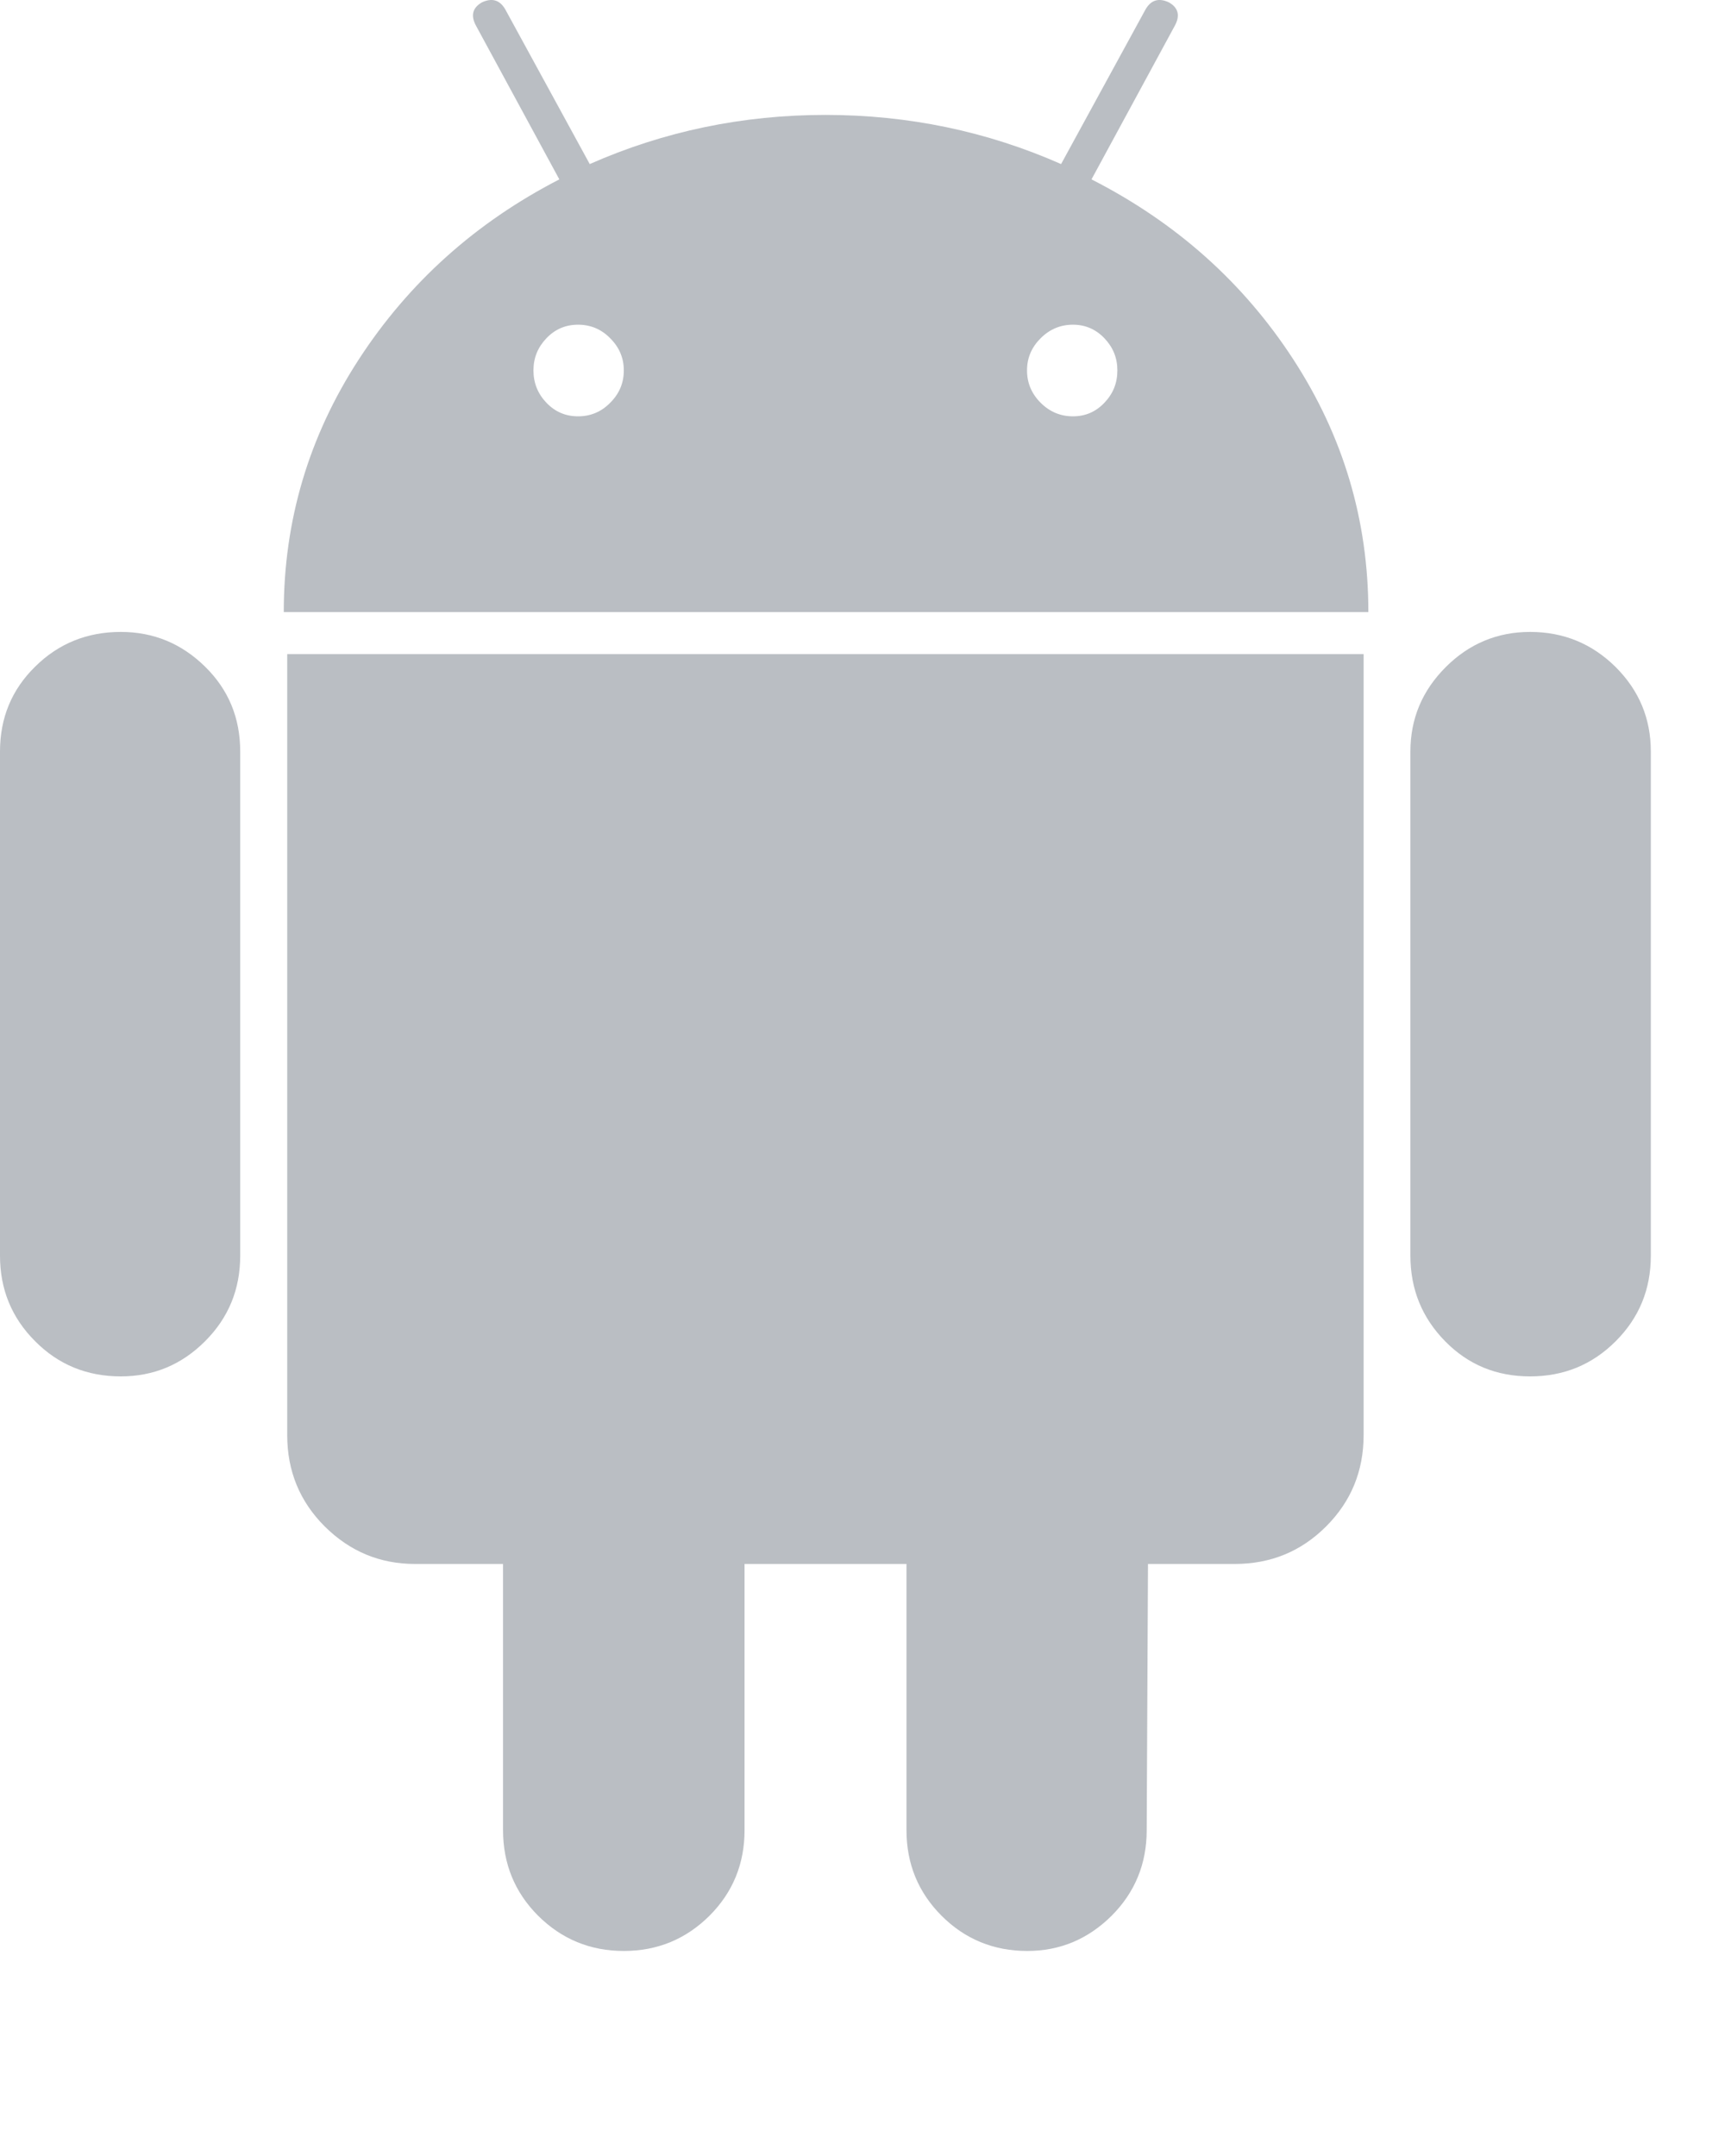 <svg width="8" height="10" viewBox="0 0 8 10" fill="none" xmlns="http://www.w3.org/2000/svg">
<g opacity="0.4">
<path d="M7.096 2.931C7.252 2.931 7.384 2.986 7.493 3.094C7.602 3.203 7.656 3.333 7.656 3.486V5.824C7.656 5.98 7.602 6.112 7.493 6.221C7.384 6.33 7.252 6.384 7.096 6.384C6.94 6.384 6.809 6.33 6.702 6.221C6.595 6.112 6.541 5.98 6.541 5.824V3.486C6.541 3.333 6.596 3.203 6.705 3.094C6.813 2.986 6.944 2.931 7.096 2.931Z" fill="#525C69"/>
<path d="M2.594 0.832L2.208 0.12C2.182 0.073 2.191 0.036 2.235 0.011C2.282 -0.011 2.318 0 2.343 0.043L2.735 0.761C3.079 0.609 3.444 0.533 3.828 0.533C4.212 0.533 4.577 0.609 4.921 0.761L5.313 0.043C5.338 0 5.374 -0.011 5.421 0.011C5.465 0.036 5.474 0.073 5.448 0.12L5.062 0.832C5.454 1.032 5.766 1.31 5.998 1.667C6.23 2.024 6.346 2.414 6.346 2.839H1.316C1.316 2.415 1.432 2.024 1.664 1.667C1.896 1.31 2.206 1.032 2.594 0.832ZM4.826 1.868C4.868 1.91 4.918 1.931 4.976 1.931C5.034 1.931 5.082 1.91 5.122 1.868C5.162 1.826 5.182 1.777 5.182 1.718C5.182 1.66 5.162 1.611 5.122 1.569C5.082 1.527 5.033 1.506 4.976 1.506C4.918 1.506 4.868 1.527 4.826 1.569C4.784 1.611 4.763 1.66 4.763 1.718C4.763 1.776 4.784 1.826 4.826 1.868ZM2.534 1.868C2.574 1.91 2.623 1.931 2.681 1.931C2.739 1.931 2.789 1.91 2.83 1.868C2.872 1.826 2.893 1.777 2.893 1.718C2.893 1.66 2.872 1.611 2.83 1.569C2.789 1.527 2.739 1.506 2.681 1.506C2.623 1.506 2.574 1.527 2.534 1.569C2.494 1.611 2.474 1.66 2.474 1.718C2.474 1.776 2.494 1.826 2.534 1.868Z" fill="#525C69"/>
<path d="M6.324 6.656C6.324 6.823 6.266 6.964 6.15 7.08C6.034 7.196 5.893 7.254 5.726 7.254H5.324L5.318 8.489C5.318 8.644 5.264 8.777 5.155 8.886C5.046 8.994 4.916 9.049 4.764 9.049C4.608 9.049 4.475 8.994 4.367 8.886C4.258 8.777 4.204 8.644 4.204 8.489V7.254H3.453V8.489C3.453 8.644 3.399 8.777 3.29 8.886C3.181 8.994 3.049 9.049 2.893 9.049C2.737 9.049 2.605 8.994 2.496 8.886C2.387 8.777 2.333 8.644 2.333 8.489V7.254H1.925C1.762 7.254 1.623 7.196 1.506 7.08C1.39 6.964 1.332 6.823 1.332 6.656V3.034H6.324V6.656Z" fill="#525C69"/>
<path d="M0.56 2.931C0.712 2.931 0.842 2.985 0.951 3.092C1.06 3.199 1.114 3.33 1.114 3.486V5.824C1.114 5.98 1.06 6.112 0.951 6.221C0.842 6.33 0.712 6.384 0.56 6.384C0.404 6.384 0.271 6.33 0.163 6.221C0.054 6.112 -0 5.98 -0 5.824V3.486C-0 3.33 0.054 3.199 0.163 3.092C0.271 2.985 0.404 2.931 0.56 2.931Z" fill="#525C69"/>
</g>
</svg>